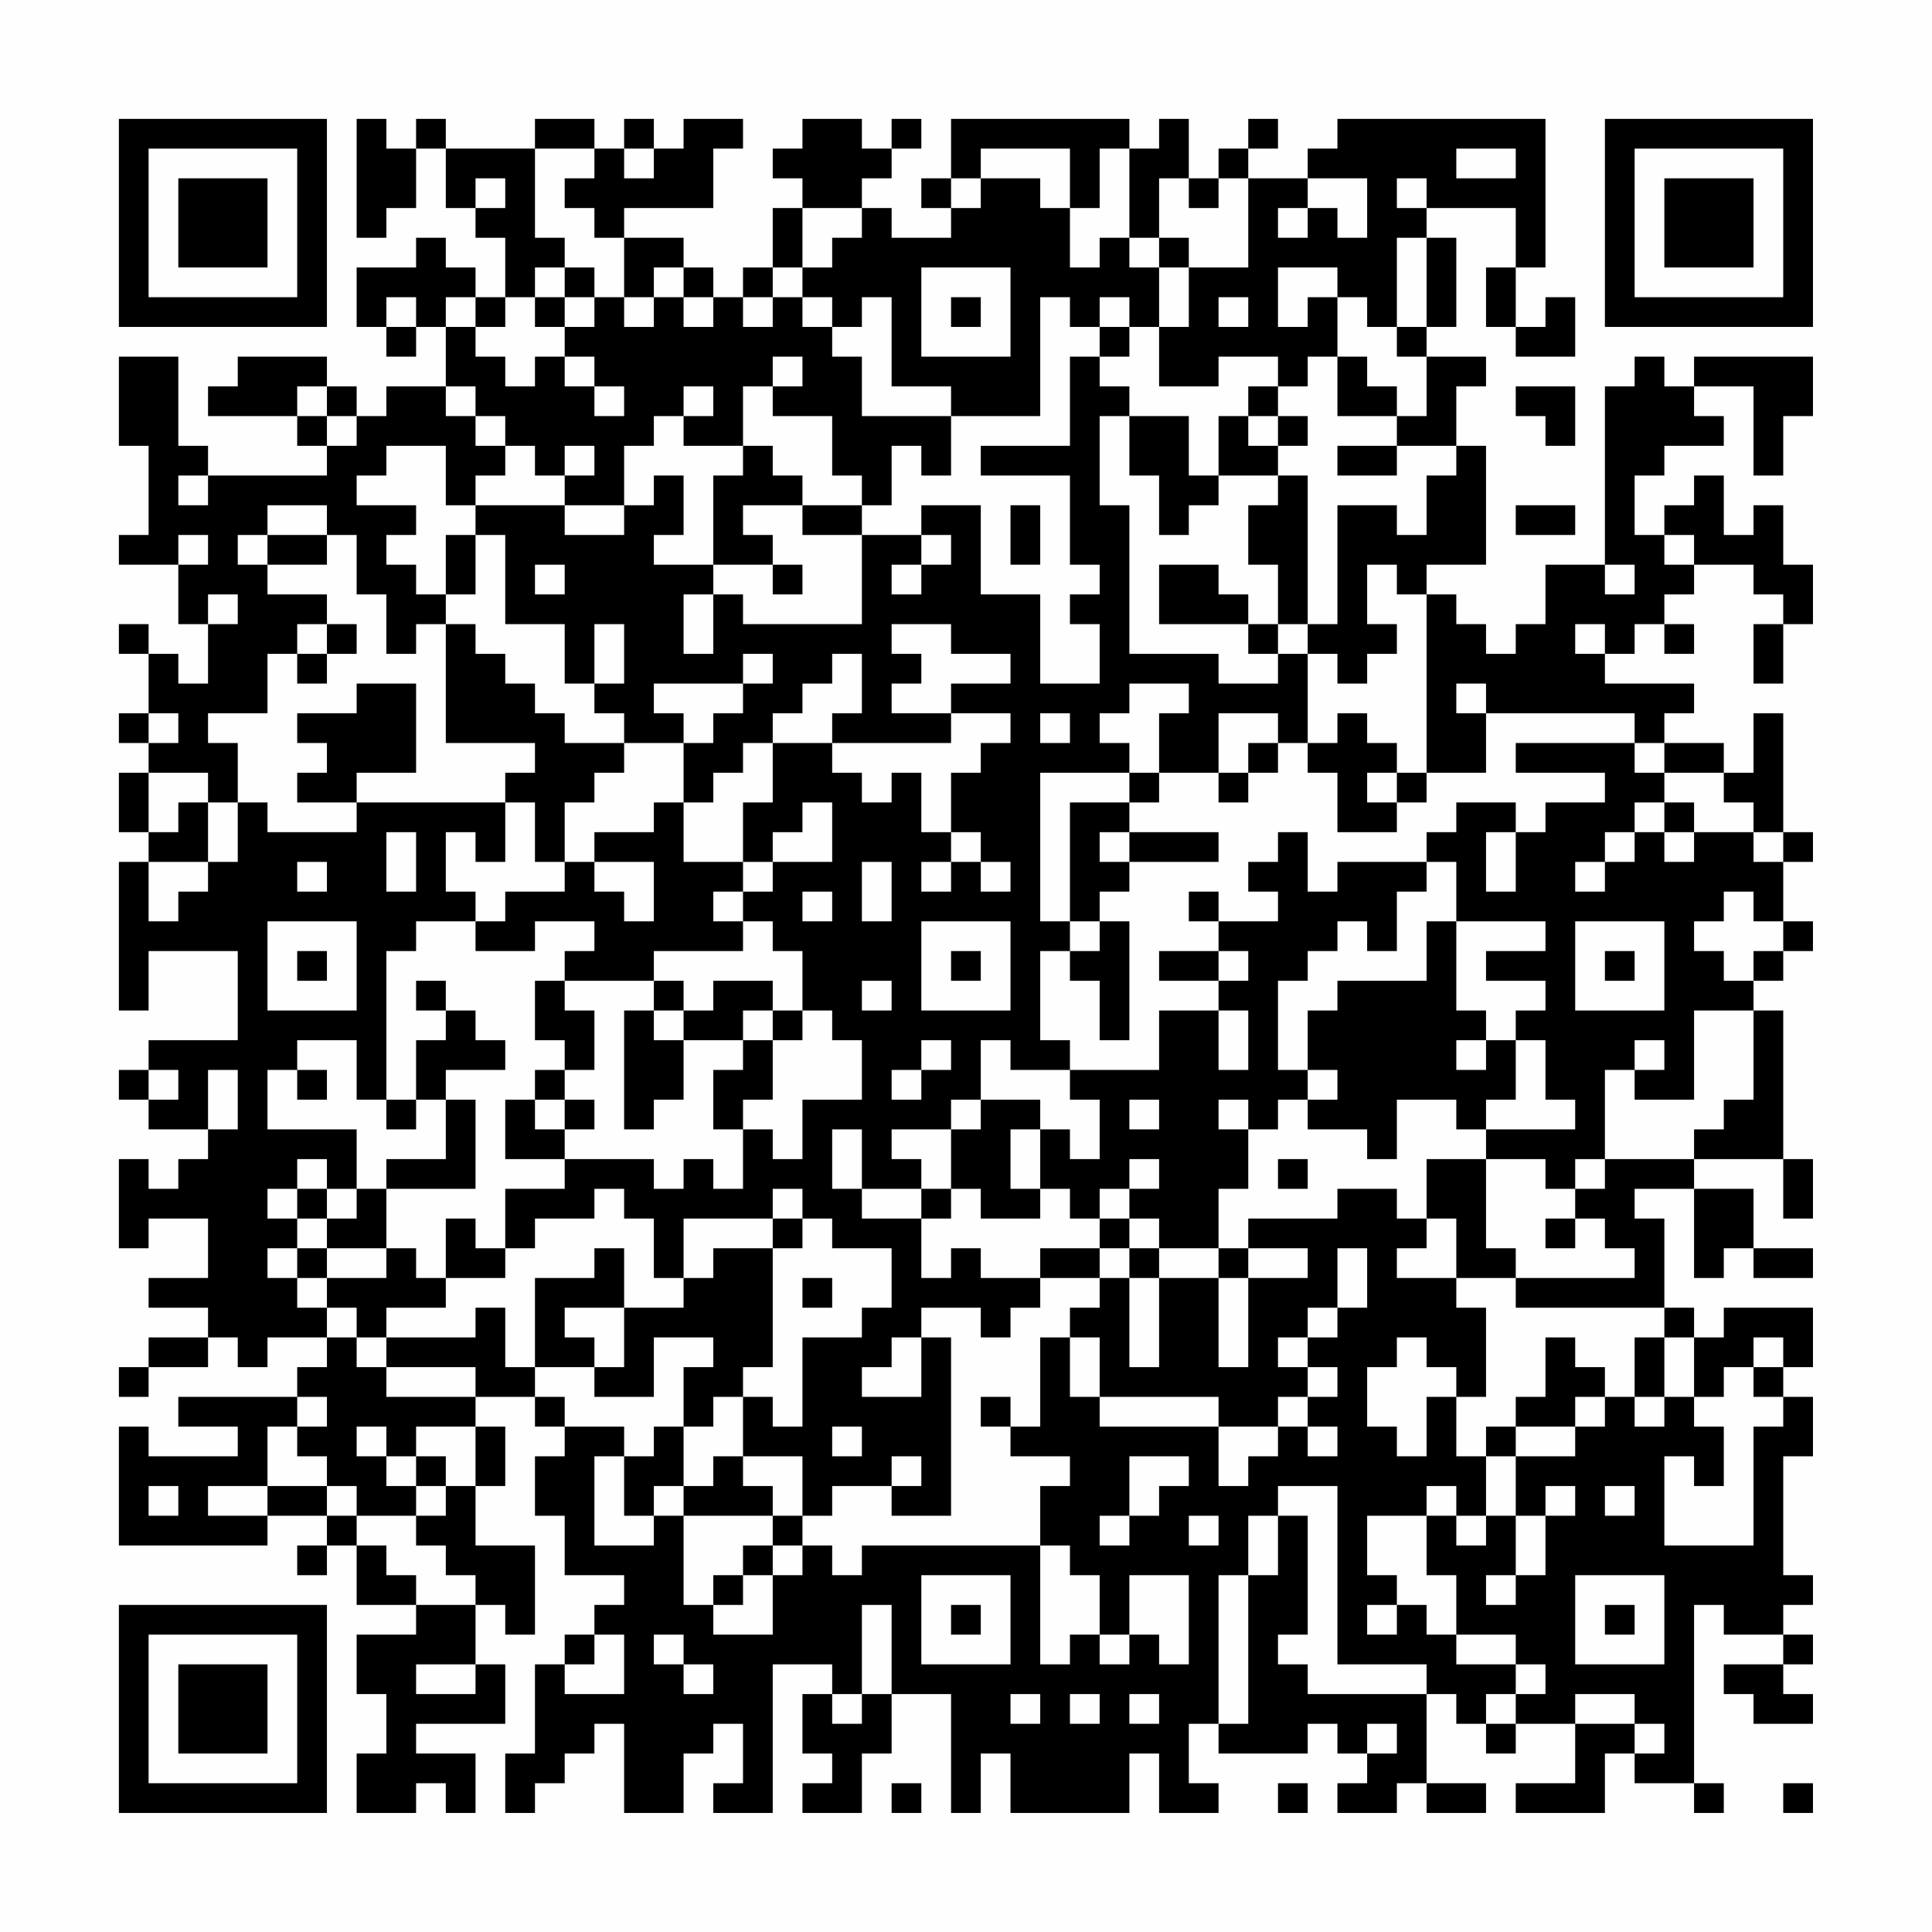 <?xml version="1.0" encoding="UTF-8"?>
<svg xmlns="http://www.w3.org/2000/svg" version="1.1" width="300" height="300" viewBox="0 0 300 300"><rect x="0" y="0" width="300" height="300" fill="#fefefe"/><g transform="scale(4.615)"><g transform="translate(4,4)"><path fill-rule="evenodd" d="M8 0L8 4L9 4L9 3L10 3L10 1L11 1L11 3L12 3L12 4L13 4L13 6L12 6L12 5L11 5L11 4L10 4L10 5L8 5L8 7L9 7L9 8L10 8L10 7L11 7L11 9L9 9L9 10L8 10L8 9L7 9L7 8L4 8L4 9L3 9L3 10L6 10L6 11L7 11L7 12L3 12L3 11L2 11L2 8L0 8L0 11L1 11L1 14L0 14L0 15L2 15L2 17L3 17L3 19L2 19L2 18L1 18L1 17L0 17L0 18L1 18L1 20L0 20L0 21L1 21L1 22L0 22L0 24L1 24L1 25L0 25L0 30L1 30L1 28L4 28L4 31L1 31L1 32L0 32L0 33L1 33L1 34L3 34L3 35L2 35L2 36L1 36L1 35L0 35L0 38L1 38L1 37L3 37L3 39L1 39L1 40L3 40L3 41L1 41L1 42L0 42L0 43L1 43L1 42L3 42L3 41L4 41L4 42L5 42L5 41L7 41L7 42L6 42L6 43L2 43L2 44L4 44L4 45L1 45L1 44L0 44L0 48L5 48L5 47L7 47L7 48L6 48L6 49L7 49L7 48L8 48L8 50L10 50L10 51L8 51L8 53L9 53L9 55L8 55L8 57L10 57L10 56L11 56L11 57L12 57L12 55L10 55L10 54L13 54L13 52L12 52L12 50L13 50L13 51L14 51L14 48L12 48L12 46L13 46L13 44L12 44L12 43L14 43L14 44L15 44L15 45L14 45L14 47L15 47L15 49L17 49L17 50L16 50L16 51L15 51L15 52L14 52L14 55L13 55L13 57L14 57L14 56L15 56L15 55L16 55L16 54L17 54L17 57L19 57L19 55L20 55L20 54L21 54L21 56L20 56L20 57L22 57L22 52L24 52L24 53L23 53L23 55L24 55L24 56L23 56L23 57L25 57L25 55L26 55L26 53L28 53L28 57L29 57L29 55L30 55L30 57L34 57L34 55L35 55L35 57L37 57L37 56L36 56L36 54L37 54L37 55L40 55L40 54L41 54L41 55L42 55L42 56L41 56L41 57L43 57L43 56L44 56L44 57L46 57L46 56L44 56L44 53L45 53L45 54L46 54L46 55L47 55L47 54L49 54L49 56L47 56L47 57L50 57L50 55L51 55L51 56L53 56L53 57L54 57L54 56L53 56L53 50L54 50L54 51L56 51L56 52L54 52L54 53L55 53L55 54L57 54L57 53L56 53L56 52L57 52L57 51L56 51L56 50L57 50L57 49L56 49L56 45L57 45L57 43L56 43L56 42L57 42L57 40L54 40L54 41L53 41L53 40L52 40L52 37L51 37L51 36L53 36L53 39L54 39L54 38L55 38L55 39L57 39L57 38L55 38L55 36L53 36L53 35L56 35L56 37L57 37L57 35L56 35L56 30L55 30L55 29L56 29L56 28L57 28L57 27L56 27L56 25L57 25L57 24L56 24L56 20L55 20L55 22L54 22L54 21L52 21L52 20L53 20L53 19L50 19L50 18L51 18L51 17L52 17L52 18L53 18L53 17L52 17L52 16L53 16L53 15L55 15L55 16L56 16L56 17L55 17L55 19L56 19L56 17L57 17L57 15L56 15L56 13L55 13L55 14L54 14L54 12L53 12L53 13L52 13L52 14L51 14L51 12L52 12L52 11L54 11L54 10L53 10L53 9L55 9L55 12L56 12L56 10L57 10L57 8L53 8L53 9L52 9L52 8L51 8L51 9L50 9L50 15L48 15L48 17L47 17L47 18L46 18L46 17L45 17L45 16L44 16L44 15L46 15L46 11L45 11L45 9L46 9L46 8L44 8L44 7L45 7L45 4L44 4L44 3L47 3L47 5L46 5L46 7L47 7L47 8L49 8L49 6L48 6L48 7L47 7L47 5L48 5L48 0L41 0L41 1L40 1L40 2L38 2L38 1L39 1L39 0L38 0L38 1L37 1L37 2L36 2L36 0L35 0L35 1L34 1L34 0L28 0L28 2L27 2L27 3L28 3L28 4L26 4L26 3L25 3L25 2L26 2L26 1L27 1L27 0L26 0L26 1L25 1L25 0L23 0L23 1L22 1L22 2L23 2L23 3L22 3L22 5L21 5L21 6L20 6L20 5L19 5L19 4L17 4L17 3L20 3L20 1L21 1L21 0L19 0L19 1L18 1L18 0L17 0L17 1L16 1L16 0L14 0L14 1L11 1L11 0L10 0L10 1L9 1L9 0ZM14 1L14 4L15 4L15 5L14 5L14 6L13 6L13 7L12 7L12 6L11 6L11 7L12 7L12 8L13 8L13 9L14 9L14 8L15 8L15 9L16 9L16 10L17 10L17 9L16 9L16 8L15 8L15 7L16 7L16 6L17 6L17 7L18 7L18 6L19 6L19 7L20 7L20 6L19 6L19 5L18 5L18 6L17 6L17 4L16 4L16 3L15 3L15 2L16 2L16 1ZM17 1L17 2L18 2L18 1ZM29 1L29 2L28 2L28 3L29 3L29 2L31 2L31 3L32 3L32 5L33 5L33 4L34 4L34 5L35 5L35 7L34 7L34 6L33 6L33 7L32 7L32 6L31 6L31 10L28 10L28 9L26 9L26 6L25 6L25 7L24 7L24 6L23 6L23 5L24 5L24 4L25 4L25 3L23 3L23 5L22 5L22 6L21 6L21 7L22 7L22 6L23 6L23 7L24 7L24 8L25 8L25 10L28 10L28 12L27 12L27 11L26 11L26 13L25 13L25 12L24 12L24 10L22 10L22 9L23 9L23 8L22 8L22 9L21 9L21 11L19 11L19 10L20 10L20 9L19 9L19 10L18 10L18 11L17 11L17 13L15 13L15 12L16 12L16 11L15 11L15 12L14 12L14 11L13 11L13 10L12 10L12 9L11 9L11 10L12 10L12 11L13 11L13 12L12 12L12 13L11 13L11 11L9 11L9 12L8 12L8 13L10 13L10 14L9 14L9 15L10 15L10 16L11 16L11 17L10 17L10 18L9 18L9 16L8 16L8 14L7 14L7 13L5 13L5 14L4 14L4 15L5 15L5 16L7 16L7 17L6 17L6 18L5 18L5 20L3 20L3 21L4 21L4 23L3 23L3 22L1 22L1 24L2 24L2 23L3 23L3 25L1 25L1 27L2 27L2 26L3 26L3 25L4 25L4 23L5 23L5 24L8 24L8 23L13 23L13 25L12 25L12 24L11 24L11 26L12 26L12 27L10 27L10 28L9 28L9 33L8 33L8 31L6 31L6 32L5 32L5 34L8 34L8 36L7 36L7 35L6 35L6 36L5 36L5 37L6 37L6 38L5 38L5 39L6 39L6 40L7 40L7 41L8 41L8 42L9 42L9 43L12 43L12 42L9 42L9 41L12 41L12 40L13 40L13 42L14 42L14 43L15 43L15 44L17 44L17 45L16 45L16 48L18 48L18 47L19 47L19 50L20 50L20 51L22 51L22 49L23 49L23 48L24 48L24 49L25 49L25 48L31 48L31 52L32 52L32 51L33 51L33 52L34 52L34 51L35 51L35 52L36 52L36 49L34 49L34 51L33 51L33 49L32 49L32 48L31 48L31 46L32 46L32 45L30 45L30 44L31 44L31 41L32 41L32 43L33 43L33 44L37 44L37 46L38 46L38 45L39 45L39 44L40 44L40 45L41 45L41 44L40 44L40 43L41 43L41 42L40 42L40 41L41 41L41 40L42 40L42 38L41 38L41 40L40 40L40 41L39 41L39 42L40 42L40 43L39 43L39 44L37 44L37 43L33 43L33 41L32 41L32 40L33 40L33 39L34 39L34 42L35 42L35 39L37 39L37 42L38 42L38 39L40 39L40 38L38 38L38 37L41 37L41 36L43 36L43 37L44 37L44 38L43 38L43 39L45 39L45 40L46 40L46 43L45 43L45 42L44 42L44 41L43 41L43 42L42 42L42 44L43 44L43 45L44 45L44 43L45 43L45 45L46 45L46 47L45 47L45 46L44 46L44 47L42 47L42 49L43 49L43 50L42 50L42 51L43 51L43 50L44 50L44 51L45 51L45 52L47 52L47 53L46 53L46 54L47 54L47 53L48 53L48 52L47 52L47 51L45 51L45 49L44 49L44 47L45 47L45 48L46 48L46 47L47 47L47 49L46 49L46 50L47 50L47 49L48 49L48 47L49 47L49 46L48 46L48 47L47 47L47 45L49 45L49 44L50 44L50 43L51 43L51 44L52 44L52 43L53 43L53 44L54 44L54 46L53 46L53 45L52 45L52 48L55 48L55 44L56 44L56 43L55 43L55 42L56 42L56 41L55 41L55 42L54 42L54 43L53 43L53 41L52 41L52 40L47 40L47 39L51 39L51 38L50 38L50 37L49 37L49 36L50 36L50 35L53 35L53 34L54 34L54 33L55 33L55 30L53 30L53 33L51 33L51 32L52 32L52 31L51 31L51 32L50 32L50 35L49 35L49 36L48 36L48 35L46 35L46 34L49 34L49 33L48 33L48 31L47 31L47 30L48 30L48 29L46 29L46 28L48 28L48 27L45 27L45 25L44 25L44 24L45 24L45 23L47 23L47 24L46 24L46 26L47 26L47 24L48 24L48 23L50 23L50 22L47 22L47 21L51 21L51 22L52 22L52 23L51 23L51 24L50 24L50 25L49 25L49 26L50 26L50 25L51 25L51 24L52 24L52 25L53 25L53 24L55 24L55 25L56 25L56 24L55 24L55 23L54 23L54 22L52 22L52 21L51 21L51 20L46 20L46 19L45 19L45 20L46 20L46 22L44 22L44 16L43 16L43 15L42 15L42 17L43 17L43 18L42 18L42 19L41 19L41 18L40 18L40 17L41 17L41 13L43 13L43 14L44 14L44 12L45 12L45 11L43 11L43 10L44 10L44 8L43 8L43 7L44 7L44 4L43 4L43 7L42 7L42 6L41 6L41 5L39 5L39 7L40 7L40 6L41 6L41 8L40 8L40 9L39 9L39 8L37 8L37 9L35 9L35 7L36 7L36 5L38 5L38 2L37 2L37 3L36 3L36 2L35 2L35 4L34 4L34 1L33 1L33 3L32 3L32 1ZM45 1L45 2L47 2L47 1ZM12 2L12 3L13 3L13 2ZM40 2L40 3L39 3L39 4L40 4L40 3L41 3L41 4L42 4L42 2ZM43 2L43 3L44 3L44 2ZM35 4L35 5L36 5L36 4ZM15 5L15 6L14 6L14 7L15 7L15 6L16 6L16 5ZM27 5L27 8L30 8L30 5ZM9 6L9 7L10 7L10 6ZM28 6L28 7L29 7L29 6ZM37 6L37 7L38 7L38 6ZM33 7L33 8L32 8L32 11L29 11L29 12L32 12L32 15L33 15L33 16L32 16L32 17L33 17L33 19L31 19L31 16L29 16L29 13L27 13L27 14L25 14L25 13L23 13L23 12L22 12L22 11L21 11L21 12L20 12L20 15L18 15L18 14L19 14L19 12L18 12L18 13L17 13L17 14L15 14L15 13L12 13L12 14L11 14L11 16L12 16L12 14L13 14L13 17L15 17L15 19L16 19L16 20L17 20L17 21L15 21L15 20L14 20L14 19L13 19L13 18L12 18L12 17L11 17L11 21L14 21L14 22L13 22L13 23L14 23L14 25L15 25L15 26L13 26L13 27L12 27L12 28L14 28L14 27L16 27L16 28L15 28L15 29L14 29L14 31L15 31L15 32L14 32L14 33L13 33L13 35L15 35L15 36L13 36L13 38L12 38L12 37L11 37L11 39L10 39L10 38L9 38L9 36L12 36L12 33L11 33L11 32L13 32L13 31L12 31L12 30L11 30L11 29L10 29L10 30L11 30L11 31L10 31L10 33L9 33L9 34L10 34L10 33L11 33L11 35L9 35L9 36L8 36L8 37L7 37L7 36L6 36L6 37L7 37L7 38L6 38L6 39L7 39L7 40L8 40L8 41L9 41L9 40L11 40L11 39L13 39L13 38L14 38L14 37L16 37L16 36L17 36L17 37L18 37L18 39L19 39L19 40L17 40L17 38L16 38L16 39L14 39L14 42L16 42L16 43L18 43L18 41L20 41L20 42L19 42L19 44L18 44L18 45L17 45L17 47L18 47L18 46L19 46L19 47L22 47L22 48L21 48L21 49L20 49L20 50L21 50L21 49L22 49L22 48L23 48L23 47L24 47L24 46L26 46L26 47L28 47L28 41L27 41L27 40L29 40L29 41L30 41L30 40L31 40L31 39L33 39L33 38L34 38L34 39L35 39L35 38L37 38L37 39L38 39L38 38L37 38L37 36L38 36L38 34L39 34L39 33L40 33L40 34L42 34L42 35L43 35L43 33L45 33L45 34L46 34L46 33L47 33L47 31L46 31L46 30L45 30L45 27L44 27L44 29L41 29L41 30L40 30L40 32L39 32L39 29L40 29L40 28L41 28L41 27L42 27L42 28L43 28L43 26L44 26L44 25L41 25L41 26L40 26L40 24L39 24L39 25L38 25L38 26L39 26L39 27L37 27L37 26L36 26L36 27L37 27L37 28L35 28L35 29L37 29L37 30L35 30L35 32L32 32L32 31L31 31L31 28L32 28L32 29L33 29L33 31L34 31L34 27L33 27L33 26L34 26L34 25L37 25L37 24L34 24L34 23L35 23L35 22L37 22L37 23L38 23L38 22L39 22L39 21L40 21L40 22L41 22L41 24L43 24L43 23L44 23L44 22L43 22L43 21L42 21L42 20L41 20L41 21L40 21L40 18L39 18L39 17L40 17L40 12L39 12L39 11L40 11L40 10L39 10L39 9L38 9L38 10L37 10L37 12L36 12L36 10L34 10L34 9L33 9L33 8L34 8L34 7ZM41 8L41 10L43 10L43 9L42 9L42 8ZM6 9L6 10L7 10L7 11L8 11L8 10L7 10L7 9ZM47 9L47 10L48 10L48 11L49 11L49 9ZM33 10L33 13L34 13L34 18L37 18L37 19L39 19L39 18L38 18L38 17L39 17L39 15L38 15L38 13L39 13L39 12L37 12L37 13L36 13L36 14L35 14L35 12L34 12L34 10ZM38 10L38 11L39 11L39 10ZM41 11L41 12L43 12L43 11ZM2 12L2 13L3 13L3 12ZM21 13L21 14L22 14L22 15L20 15L20 16L19 16L19 18L20 18L20 16L21 16L21 17L25 17L25 14L23 14L23 13ZM30 13L30 15L31 15L31 13ZM47 13L47 14L49 14L49 13ZM2 14L2 15L3 15L3 14ZM5 14L5 15L7 15L7 14ZM27 14L27 15L26 15L26 16L27 16L27 15L28 15L28 14ZM52 14L52 15L53 15L53 14ZM14 15L14 16L15 16L15 15ZM22 15L22 16L23 16L23 15ZM35 15L35 17L38 17L38 16L37 16L37 15ZM50 15L50 16L51 16L51 15ZM3 16L3 17L4 17L4 16ZM7 17L7 18L6 18L6 19L7 19L7 18L8 18L8 17ZM16 17L16 19L17 19L17 17ZM26 17L26 18L27 18L27 19L26 19L26 20L28 20L28 21L24 21L24 20L25 20L25 18L24 18L24 19L23 19L23 20L22 20L22 21L21 21L21 22L20 22L20 23L19 23L19 21L20 21L20 20L21 20L21 19L22 19L22 18L21 18L21 19L18 19L18 20L19 20L19 21L17 21L17 22L16 22L16 23L15 23L15 25L16 25L16 26L17 26L17 27L18 27L18 25L16 25L16 24L18 24L18 23L19 23L19 25L21 25L21 26L20 26L20 27L21 27L21 28L18 28L18 29L15 29L15 30L16 30L16 32L15 32L15 33L14 33L14 34L15 34L15 35L18 35L18 36L19 36L19 35L20 35L20 36L21 36L21 34L22 34L22 35L23 35L23 33L25 33L25 31L24 31L24 30L23 30L23 28L22 28L22 27L21 27L21 26L22 26L22 25L24 25L24 23L23 23L23 24L22 24L22 25L21 25L21 23L22 23L22 21L24 21L24 22L25 22L25 23L26 23L26 22L27 22L27 24L28 24L28 25L27 25L27 26L28 26L28 25L29 25L29 26L30 26L30 25L29 25L29 24L28 24L28 22L29 22L29 21L30 21L30 20L28 20L28 19L30 19L30 18L28 18L28 17ZM49 17L49 18L50 18L50 17ZM8 19L8 20L6 20L6 21L7 21L7 22L6 22L6 23L8 23L8 22L10 22L10 19ZM34 19L34 20L33 20L33 21L34 21L34 22L31 22L31 27L32 27L32 28L33 28L33 27L32 27L32 23L34 23L34 22L35 22L35 20L36 20L36 19ZM1 20L1 21L2 21L2 20ZM31 20L31 21L32 21L32 20ZM37 20L37 22L38 22L38 21L39 21L39 20ZM42 22L42 23L43 23L43 22ZM52 23L52 24L53 24L53 23ZM9 24L9 26L10 26L10 24ZM33 24L33 25L34 25L34 24ZM6 25L6 26L7 26L7 25ZM25 25L25 27L26 27L26 25ZM23 26L23 27L24 27L24 26ZM54 26L54 27L53 27L53 28L54 28L54 29L55 29L55 28L56 28L56 27L55 27L55 26ZM5 27L5 30L8 30L8 27ZM27 27L27 30L30 30L30 27ZM49 27L49 30L52 30L52 27ZM6 28L6 29L7 29L7 28ZM28 28L28 29L29 29L29 28ZM37 28L37 29L38 29L38 28ZM50 28L50 29L51 29L51 28ZM18 29L18 30L17 30L17 34L18 34L18 33L19 33L19 31L21 31L21 32L20 32L20 34L21 34L21 33L22 33L22 31L23 31L23 30L22 30L22 29L20 29L20 30L19 30L19 29ZM25 29L25 30L26 30L26 29ZM18 30L18 31L19 31L19 30ZM21 30L21 31L22 31L22 30ZM37 30L37 32L38 32L38 30ZM27 31L27 32L26 32L26 33L27 33L27 32L28 32L28 31ZM29 31L29 33L28 33L28 34L26 34L26 35L27 35L27 36L25 36L25 34L24 34L24 36L25 36L25 37L27 37L27 39L28 39L28 38L29 38L29 39L31 39L31 38L33 38L33 37L34 37L34 38L35 38L35 37L34 37L34 36L35 36L35 35L34 35L34 36L33 36L33 37L32 37L32 36L31 36L31 34L32 34L32 35L33 35L33 33L32 33L32 32L30 32L30 31ZM45 31L45 32L46 32L46 31ZM1 32L1 33L2 33L2 32ZM3 32L3 34L4 34L4 32ZM6 32L6 33L7 33L7 32ZM40 32L40 33L41 33L41 32ZM15 33L15 34L16 34L16 33ZM29 33L29 34L28 34L28 36L27 36L27 37L28 37L28 36L29 36L29 37L31 37L31 36L30 36L30 34L31 34L31 33ZM34 33L34 34L35 34L35 33ZM37 33L37 34L38 34L38 33ZM39 35L39 36L40 36L40 35ZM44 35L44 37L45 37L45 39L47 39L47 38L46 38L46 35ZM22 36L22 37L19 37L19 39L20 39L20 38L22 38L22 42L21 42L21 43L20 43L20 44L19 44L19 46L20 46L20 45L21 45L21 46L22 46L22 47L23 47L23 45L21 45L21 43L22 43L22 44L23 44L23 41L25 41L25 40L26 40L26 38L24 38L24 37L23 37L23 36ZM22 37L22 38L23 38L23 37ZM48 37L48 38L49 38L49 37ZM7 38L7 39L9 39L9 38ZM23 39L23 40L24 40L24 39ZM15 40L15 41L16 41L16 42L17 42L17 40ZM26 41L26 42L25 42L25 43L27 43L27 41ZM48 41L48 43L47 43L47 44L46 44L46 45L47 45L47 44L49 44L49 43L50 43L50 42L49 42L49 41ZM51 41L51 43L52 43L52 41ZM6 43L6 44L5 44L5 46L3 46L3 47L5 47L5 46L7 46L7 47L8 47L8 48L9 48L9 49L10 49L10 50L12 50L12 49L11 49L11 48L10 48L10 47L11 47L11 46L12 46L12 44L10 44L10 45L9 45L9 44L8 44L8 45L9 45L9 46L10 46L10 47L8 47L8 46L7 46L7 45L6 45L6 44L7 44L7 43ZM29 43L29 44L30 44L30 43ZM24 44L24 45L25 45L25 44ZM10 45L10 46L11 46L11 45ZM26 45L26 46L27 46L27 45ZM34 45L34 47L33 47L33 48L34 48L34 47L35 47L35 46L36 46L36 45ZM1 46L1 47L2 47L2 46ZM39 46L39 47L38 47L38 49L37 49L37 54L38 54L38 49L39 49L39 47L40 47L40 51L39 51L39 52L40 52L40 53L44 53L44 52L41 52L41 46ZM50 46L50 47L51 47L51 46ZM36 47L36 48L37 48L37 47ZM27 49L27 52L30 52L30 49ZM49 49L49 52L52 52L52 49ZM25 50L25 53L24 53L24 54L25 54L25 53L26 53L26 50ZM28 50L28 51L29 51L29 50ZM50 50L50 51L51 51L51 50ZM16 51L16 52L15 52L15 53L17 53L17 51ZM18 51L18 52L19 52L19 53L20 53L20 52L19 52L19 51ZM10 52L10 53L12 53L12 52ZM30 53L30 54L31 54L31 53ZM32 53L32 54L33 54L33 53ZM34 53L34 54L35 54L35 53ZM49 53L49 54L51 54L51 55L52 55L52 54L51 54L51 53ZM42 54L42 55L43 55L43 54ZM26 56L26 57L27 57L27 56ZM39 56L39 57L40 57L40 56ZM56 56L56 57L57 57L57 56ZM0 0L0 7L7 7L7 0ZM1 1L1 6L6 6L6 1ZM2 2L2 5L5 5L5 2ZM50 0L50 7L57 7L57 0ZM51 1L51 6L56 6L56 1ZM52 2L52 5L55 5L55 2ZM0 50L0 57L7 57L7 50ZM1 51L1 56L6 56L6 51ZM2 52L2 55L5 55L5 52Z" fill="#000000"/></g></g></svg>
